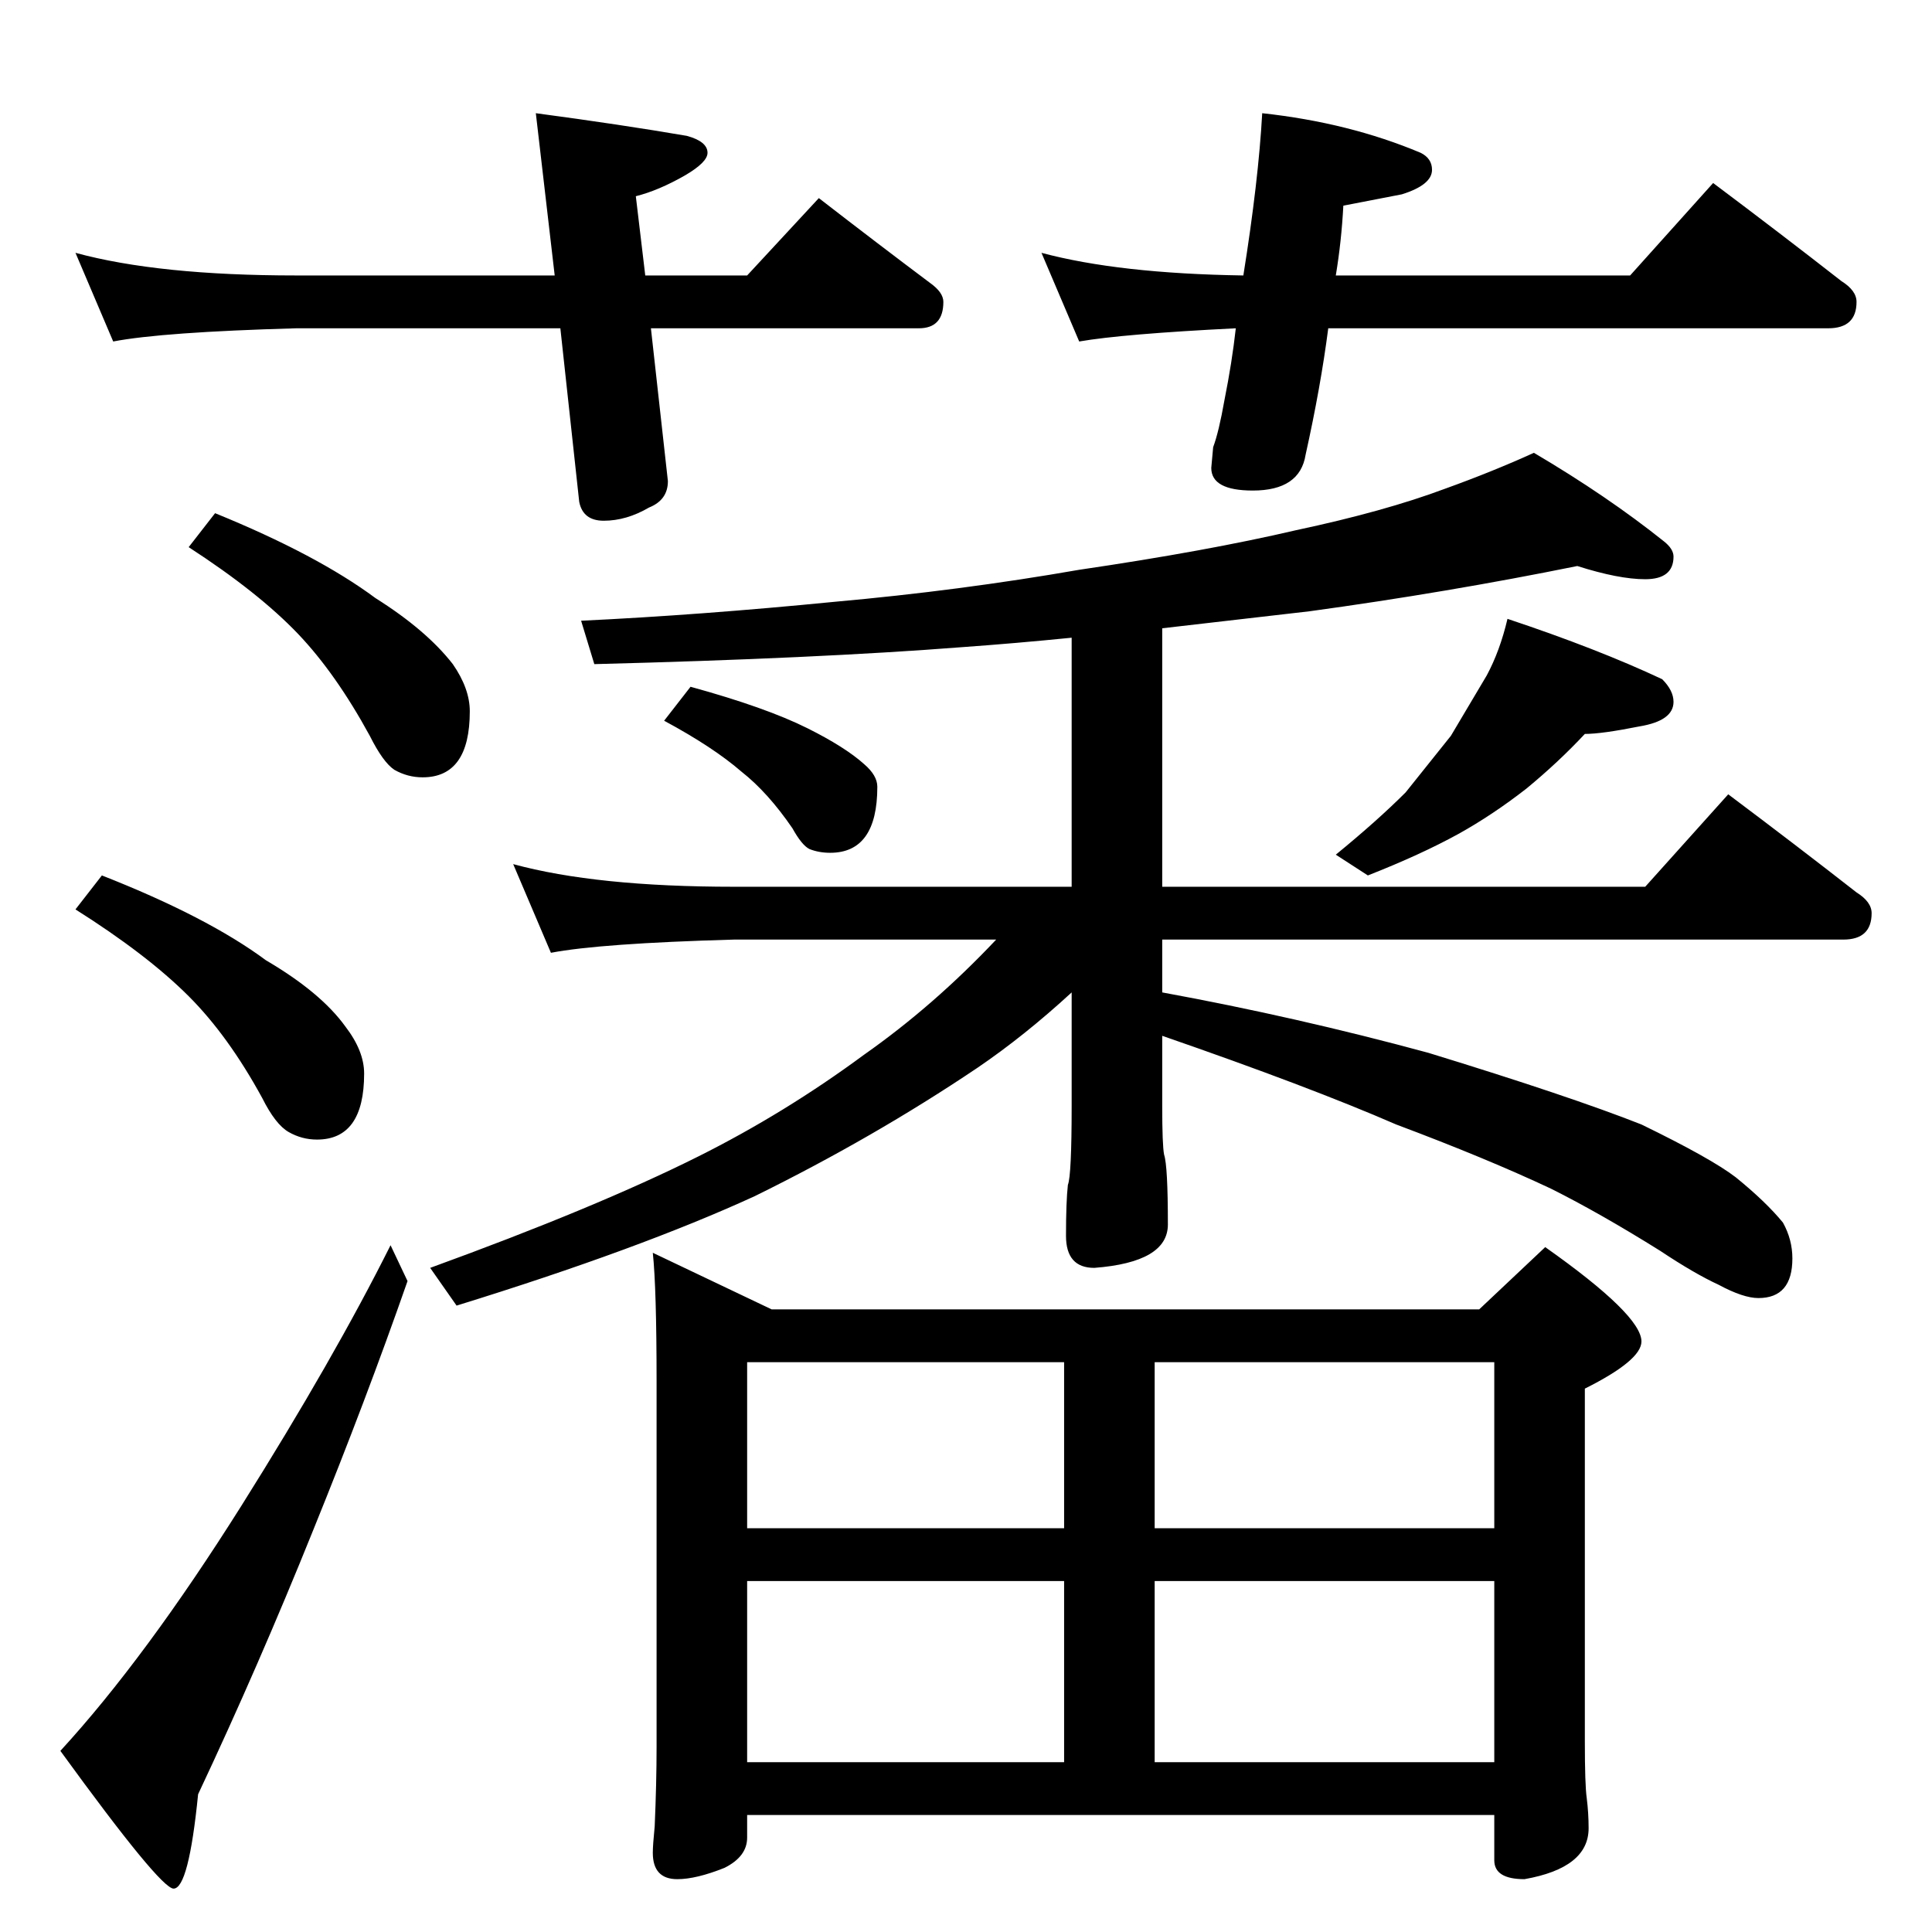 <?xml version="1.0" standalone="no"?>
<!DOCTYPE svg PUBLIC "-//W3C//DTD SVG 1.1//EN" "http://www.w3.org/Graphics/SVG/1.1/DTD/svg11.dtd" >
<svg xmlns="http://www.w3.org/2000/svg" xmlns:xlink="http://www.w3.org/1999/xlink" version="1.1" viewBox="0 -204 1024 1024">
  <g transform="matrix(1 0 0 -1 0 820)">
   <path fill="currentColor"
d="M40 890q44 -12 117 -12h137l-10 86q45 -6 80 -12q11 -3 11 -9q0 -5 -12 -12q-14 -8 -26 -11l5 -42h54l38 41q31 -24 59 -45q7 -5 7 -10q0 -14 -13 -14h-142l9 -81q0 -10 -10 -14q-12 -7 -24 -7q-11 0 -13 10l-10 92h-140q-71 -2 -97 -7zM669 964q46 -5 84 -21q6 -3 6 -9
q0 -8 -16 -13l-31 -6q-1 -19 -4 -37h156l44 49q36 -27 68 -52q8 -5 8 -11q0 -14 -15 -14h-265q-4 -31 -12 -67q-3 -19 -28 -19q-22 0 -22 12l1 11q3 8 6 25q4 20 6 38q-60 -3 -83 -7l-20 47q41 -11 107 -12q8 50 10 86zM114 752q54 -22 85 -45q27 -17 41 -35q9 -13 9 -25
q0 -35 -25 -35q-8 0 -15 4q-6 4 -13 18q-18 33 -38 54q-21 22 -58 46zM54 560q56 -22 87 -45q29 -17 42 -35q10 -13 10 -25q0 -35 -25 -35q-8 0 -15 4t-14 18q-18 33 -39 54q-22 22 -60 46zM207 364l9 -19q-22 -63 -50 -132q-29 -72 -61 -140q-5 -50 -13 -50q-7 0 -60 73
q45 49 96 130q49 78 79 138zM836 724q-69 -14 -142 -24l-78 -9v-137h256l44 49q36 -27 68 -52q8 -5 8 -11q0 -14 -15 -14h-361v-28q71 -13 141 -32q75 -23 113 -38q37 -18 50 -28q16 -13 25 -24q5 -9 5 -19q0 -21 -18 -21q-8 0 -21 7q-13 6 -31 18q-32 20 -58 33
q-34 16 -82 34q-46 20 -124 47v-37q0 -21 1 -26q2 -6 2 -37q0 -20 -39 -23q-15 0 -15 17q0 18 1 27q2 5 2 42v60q-25 -23 -50 -40q-55 -37 -118 -68q-61 -28 -158 -58l-14 20q88 32 142 59q46 23 88 54q37 26 70 61h-139q-71 -2 -97 -7l-20 47q44 -12 117 -12h179v132
q-30 -3 -58 -5q-77 -6 -195 -9l-7 23q63 3 134 10q67 6 130 17q68 10 115 21q47 10 79 22q25 9 47 19q39 -23 69 -47q5 -4 5 -8q0 -12 -15 -12q-14 0 -36 7zM366 660q40 -11 62 -22q20 -10 30 -19q7 -6 7 -12q0 -35 -25 -35q-6 0 -11 2q-4 2 -9 11q-13 19 -27 30
q-15 13 -41 27zM799 696q48 -16 82 -32q6 -6 6 -12q0 -10 -18 -13q-20 -4 -29 -4q-14 -15 -31 -29q-18 -14 -36 -24q-20 -11 -48 -22l-17 11q22 18 37 33l24 30l19 32q7 13 11 30zM346 360l63 -30h375l35 33q51 -36 51 -50q0 -10 -30 -25v-187q0 -23 1 -30q1 -8 1 -16
q0 -21 -34 -27q-16 0 -16 10v24h-396v-12q0 -10 -12 -16q-15 -6 -25 -6q-13 0 -13 14q0 4 1 14q1 23 1 42v194q0 49 -2 68zM396 90h168v96h-168v-96zM612 90h180v96h-180v-96zM396 214h168v88h-168v-88zM612 302v-88h180v88h-180z" />
  </g>

</svg>
